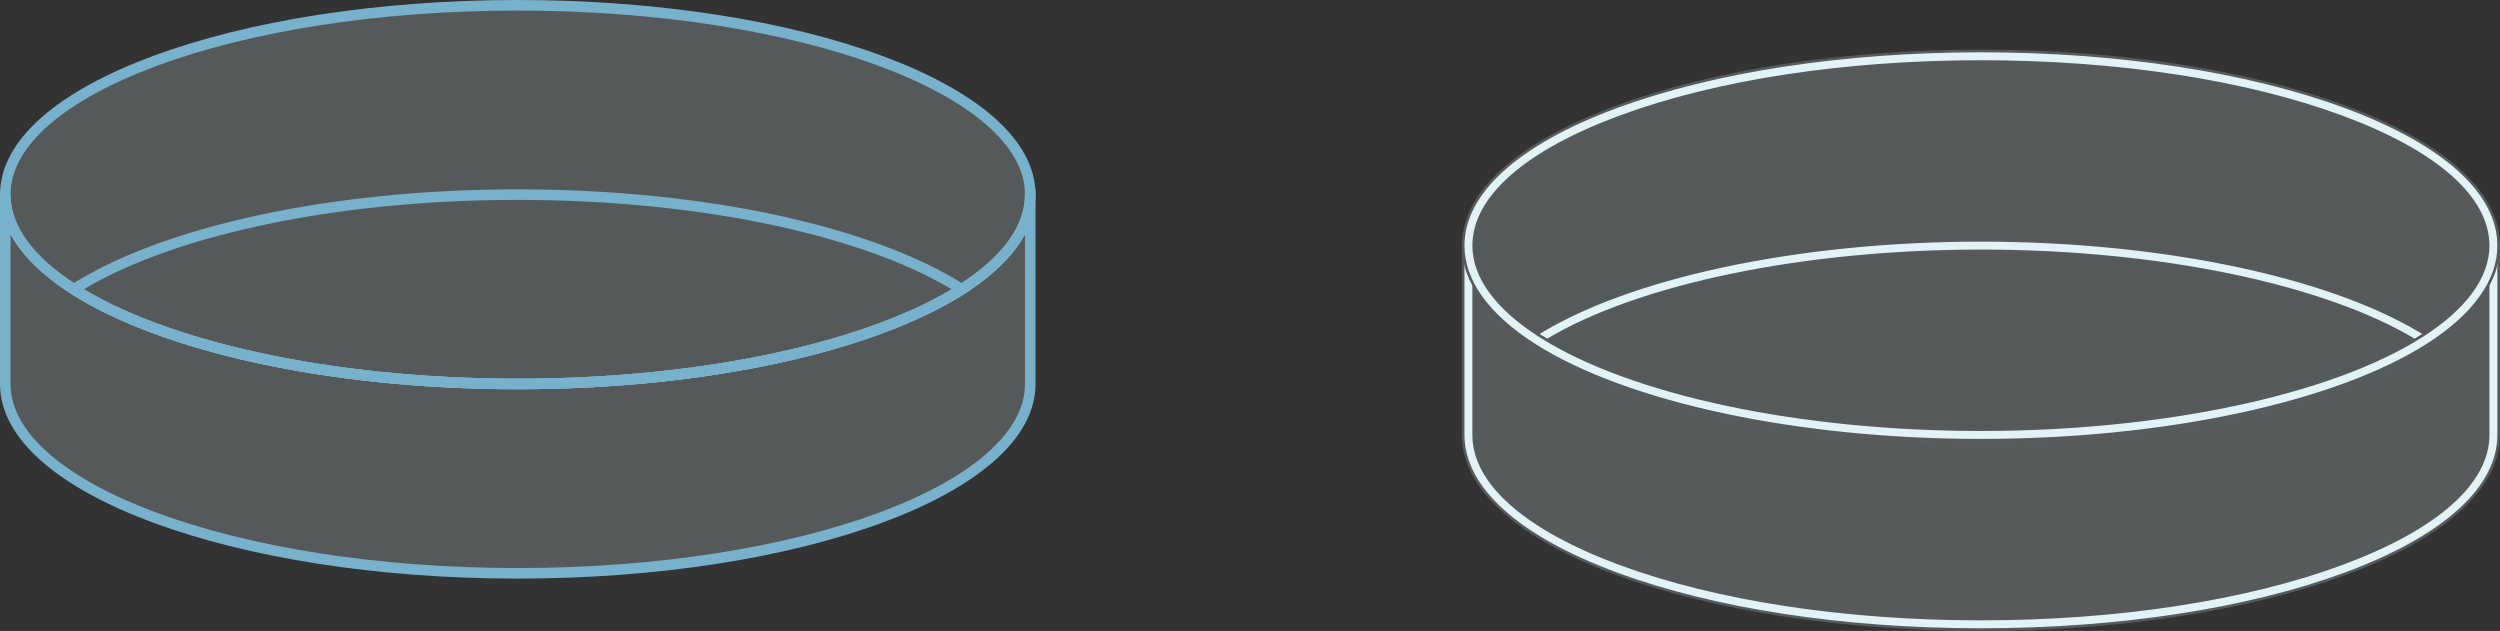 <?xml version="1.0" encoding="UTF-8"?><svg id="Layer_1" xmlns="http://www.w3.org/2000/svg" width="946.728" height="238.921" viewBox="0 0 946.728 238.921"><rect x="0" y="0" width="946.728" height="238.921" fill="#333333" stroke="none"/><path d="M390.15,73.7c0,13.06-9.45,25.31-25.96,35.85-33.56-21.43-96.28-35.85-168.12-35.85-71.83,0-134.55,14.42-168.11,35.85C11.45,99.01,2,86.76,2,73.7,2,34.1,88.89,2,196.07,2c107.19,0,194.08,32.1,194.08,71.7Z" fill="rgba(227,244,247,.2)"/><path d="M364.19,109.55c-33.56,21.43-96.28,35.85-168.12,35.85-71.83,0-134.55-14.42-168.11-35.85,33.56-21.43,96.28-35.85,168.11-35.85,71.84,0,134.56,14.42,168.12,35.85Z" fill="rgba(226,243,247,.2)" stroke="#78b1cc" stroke-miterlimit="10" stroke-width="4"/><path d="M390.15,73.7c0,13.06-9.45,25.31-25.96,35.85-33.56,21.43-96.28,35.85-168.12,35.85-71.83,0-134.55-14.42-168.11-35.85C11.45,99.01,2,86.76,2,73.7,2,34.1,88.89,2,196.07,2c107.19,0,194.08,32.1,194.08,71.7Z" fill="none" stroke="#77b1cc" stroke-miterlimit="10" stroke-width="4"/><path d="M390.15,73.7v71.7c0,39.6-86.89,71.71-194.08,71.71C88.89,217.11,2,185,2,145.4v-71.7c0,13.06,9.45,25.31,25.96,35.85,33.56,21.43,96.28,35.85,168.11,35.85,71.84,0,134.56-14.42,168.12-35.85,16.51-10.54,25.96-22.79,25.96-35.85Z" fill="rgba(226,243,247,.2)" stroke="#78b1cc" stroke-miterlimit="10" stroke-width="4"/><path d="M944.228,93.011c0,13.06-9.45,25.31-25.96,35.85-33.56-21.43-96.28-35.85-168.12-35.85-71.83,0-134.55,14.42-168.11,35.85-16.51-10.54-25.96-22.79-25.96-35.85,0-39.6,86.89-71.7,194.07-71.7,107.19,0,194.08,32.1,194.08,71.7Z" fill="rgba(227,244,247,.2)"/><path d="M918.268,128.861c-33.56,21.43-96.28,35.85-168.12,35.85-71.83,0-134.55-14.42-168.11-35.85,33.56-21.43,96.28-35.85,168.11-35.85,71.84,0,134.56,14.42,168.12,35.85Z" fill="rgba(227,244,247,.2)"/><path d="M750.148,166.711c-69.424,0-134.253-13.857-169.186-36.164l-2.64-1.686,2.64-1.686c34.932-22.308,99.76-36.165,169.186-36.165,69.432,0,134.264,13.857,169.196,36.165l2.64,1.686-2.64,1.686c-34.933,22.307-99.766,36.164-169.196,36.164ZM585.84,128.861c34.917,20.93,97.382,33.85,164.308,33.85,66.933,0,129.4-12.92,164.318-33.85-34.917-20.931-97.386-33.851-164.318-33.851-66.927,0-129.391,12.92-164.308,33.851Z" fill="#e2f3f7" stroke="#58595b" stroke-miterlimit="10"/><g opacity=".2"><path d="M944.228,95.006v71.7c0,39.6-86.89,71.71-194.08,71.71-107.18,0-194.07-32.11-194.07-71.71v-71.7c0,13.06,9.45,25.31,25.96,35.85,33.56,21.43,96.28,35.85,168.11,35.85,71.84,0,134.56-14.42,168.12-35.85,16.51-10.54,25.96-22.79,25.96-35.85Z" fill="#e2f3f7"/></g><path d="M750.148,238.421c-52.067,0-101.048-7.504-137.92-21.129-37.498-13.856-58.149-32.529-58.149-52.581v-71.7h4c0,11.895,8.658,23.709,25.037,34.165,34.326,21.919,98.329,35.535,167.033,35.535,68.711,0,132.718-13.616,167.044-35.535,16.379-10.456,25.036-22.27,25.036-34.165h4v71.7c0,20.052-20.651,38.726-58.15,52.581-36.874,13.625-85.858,21.129-137.93,21.129ZM558.078,108.029v56.682c0,18.255,19.723,35.596,55.536,48.829,36.44,13.465,84.929,20.881,136.534,20.881,51.61,0,100.102-7.416,136.543-20.881,35.813-13.233,55.537-30.574,55.537-48.829v-56.682c-4.296,7.955-12.003,15.572-22.884,22.518-34.933,22.307-99.766,36.164-169.196,36.164-69.424,0-134.253-13.857-169.186-36.164-10.881-6.946-18.588-14.562-22.884-22.518Z" fill="#e2f3f7" stroke="#58595b" stroke-miterlimit="10"/><path d="M750.148,166.711c-69.424,0-134.253-13.857-169.186-36.164-17.588-11.228-26.884-24.208-26.884-37.536,0-20.051,20.651-38.722,58.149-52.576,36.871-13.621,85.853-21.124,137.92-21.124,52.072,0,101.057,7.502,137.93,21.124,37.499,13.854,58.15,32.525,58.15,52.576,0,13.329-9.296,26.309-26.884,37.536-34.933,22.307-99.766,36.164-169.196,36.164ZM750.148,23.311c-51.607,0-100.096,7.413-136.534,20.876-35.812,13.23-55.536,30.569-55.536,48.823,0,11.895,8.658,23.708,25.037,34.165,34.326,21.919,98.329,35.535,167.033,35.535,68.711,0,132.718-13.616,167.044-35.535,16.379-10.456,25.036-22.271,25.036-34.165,0-18.254-19.724-35.593-55.537-48.823-36.439-13.463-84.932-20.876-136.543-20.876Z" fill="#e2f3f7" stroke="#58595b" stroke-miterlimit="10"/></svg>
